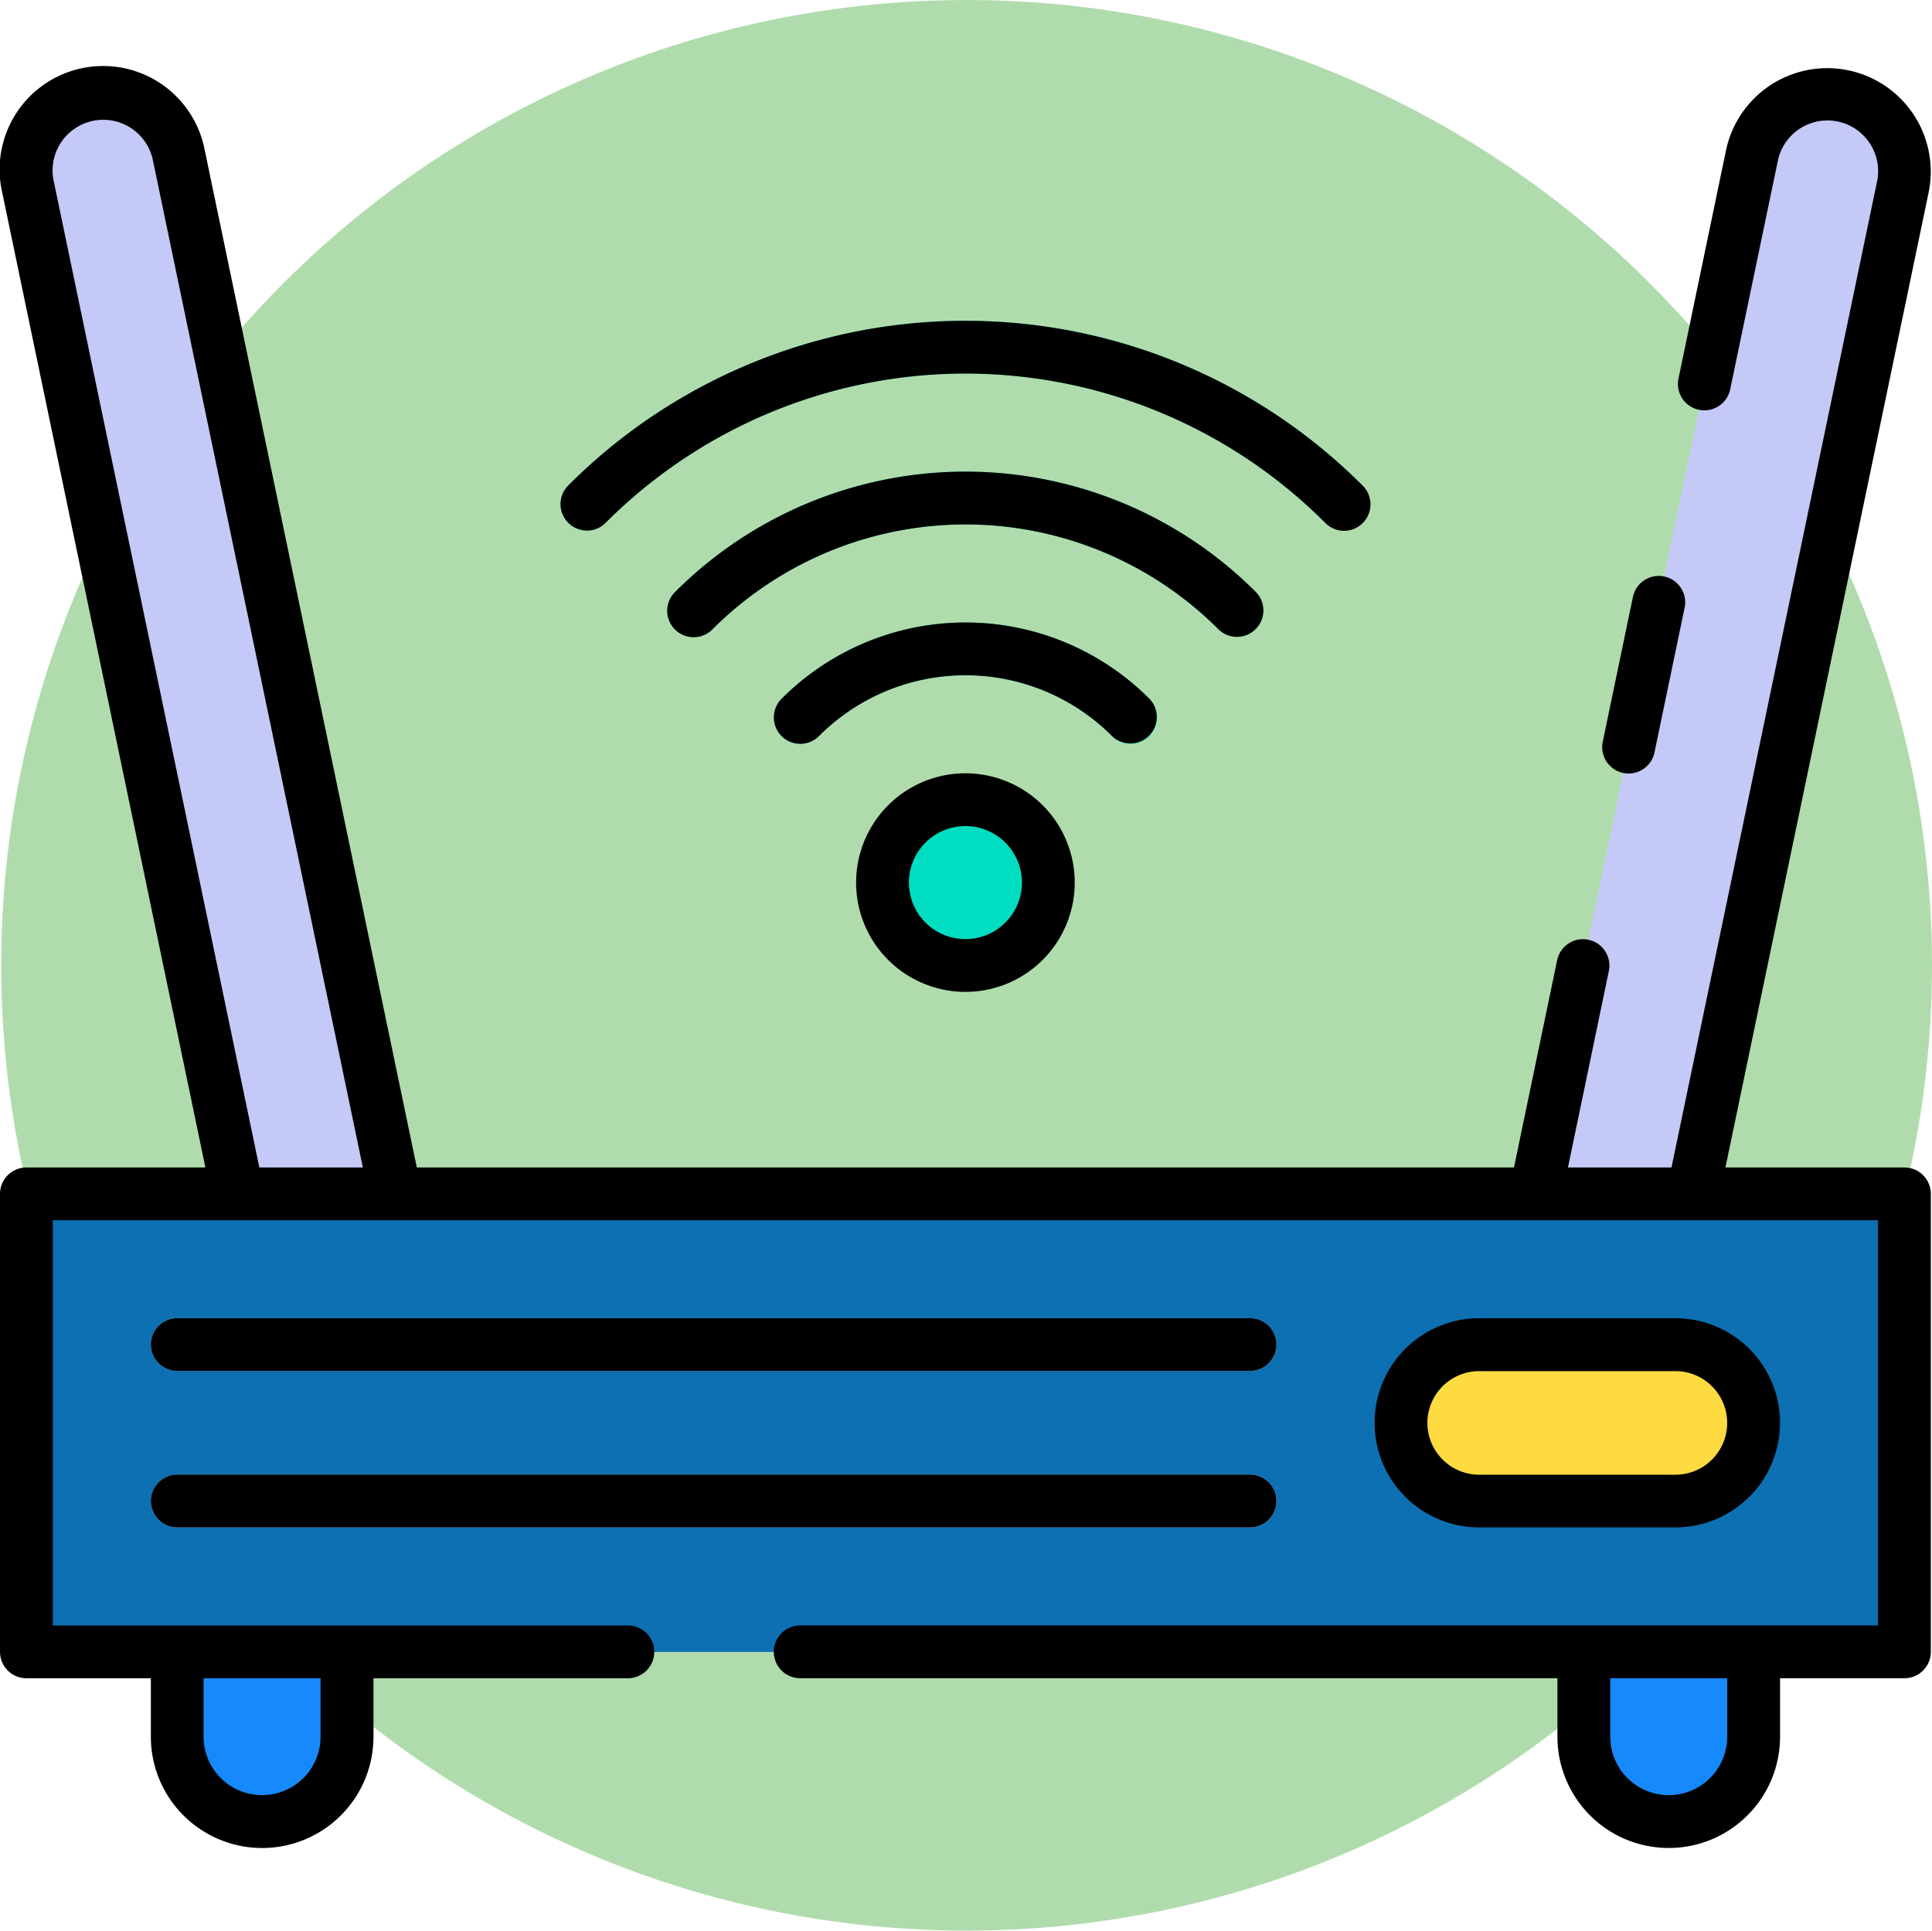 <svg xmlns="http://www.w3.org/2000/svg" width="85.051" height="85" viewBox="0 0 85.051 85">
  <g id="img4" transform="translate(-180 -1268)">
    <circle id="Elipse_11561" data-name="Elipse 11561" cx="42.5" cy="42.5" r="42.5" transform="translate(180.051 1268)" fill="#b0dcad"/>
    <g id="router-de-wifi" transform="translate(180 1266.001)">
      <g id="Grupo_1102653" data-name="Grupo 1102653" transform="translate(1.162 6.162)">
        <path id="Trazado_918768" data-name="Trazado 918768" d="M1.75,79.63H84.426V99.8H1.75Z" transform="translate(-1.75 -31.233)" fill="#0d70b2"/>
        <path id="Trazado_918769" data-name="Trazado 918769" d="M58.388,100.572H11.162a1.162,1.162,0,1,1,0-2.324H58.388a1.162,1.162,0,1,1,0,2.324Z" transform="translate(-4.521 -37.488)" fill="#e1e4fb"/>
        <path id="Trazado_918770" data-name="Trazado 918770" d="M58.388,90.2H11.162a1.162,1.162,0,1,1,0-2.324H58.388a1.162,1.162,0,1,1,0,2.324Z" transform="translate(-4.521 -34.005)" fill="#e1e4fb"/>
        <path id="Trazado_918771" data-name="Trazado 918771" d="M15.486,117.471a3.736,3.736,0,0,1-3.736-3.736V110h7.471v3.736A3.736,3.736,0,0,1,15.486,117.471Z" transform="translate(-5.109 -41.436)" fill="#1689fc"/>
        <path id="Trazado_918772" data-name="Trazado 918772" d="M108.735,117.471a3.736,3.736,0,0,0,3.736-3.736V110H105v3.736a3.736,3.736,0,0,0,3.735,3.735Z" transform="translate(-36.436 -41.436)" fill="#1689fc"/>
        <path id="Trazado_918773" data-name="Trazado 918773" d="M108.724,55.147h-6.932l9.526-45.7a3.392,3.392,0,1,1,6.641,1.385Z" transform="translate(-35.358 -6.75)" fill="#c5c9f7"/>
        <path id="Trazado_918774" data-name="Trazado 918774" d="M11.061,55.147h6.932L8.468,9.451a3.392,3.392,0,1,0-6.641,1.385Z" transform="translate(-1.752 -6.75)" fill="#c5c9f7"/>
        <path id="Trazado_918775" data-name="Trazado 918775" d="M104.955,96.517H96.318a3.442,3.442,0,0,1,0-6.885h8.637a3.442,3.442,0,0,1,0,6.885Z" transform="translate(-32.362 -34.593)" fill="#fedb41"/>
        <g id="Grupo_1102652" data-name="Grupo 1102652" transform="translate(23.516 9.962)">
          <circle id="Elipse_11560" data-name="Elipse 11560" cx="3.65" cy="3.65" r="3.65" transform="translate(14.172 21.083)" fill="#00ddc1"/>
          <path id="Trazado_918776" data-name="Trazado 918776" d="M52.459,47.092a1.162,1.162,0,0,1-.821-1.984,11.436,11.436,0,0,1,16.173-.017,1.162,1.162,0,1,1-1.64,1.646,9.112,9.112,0,0,0-12.89.014A1.159,1.159,0,0,1,52.459,47.092Z" transform="translate(-41.911 -28.469)" fill="#00ddc1"/>
          <path id="Trazado_918777" data-name="Trazado 918777" d="M45.392,39.039a1.163,1.163,0,0,1-.821-1.984,18.066,18.066,0,0,1,25.561-.016,1.162,1.162,0,1,1-1.642,1.645,15.742,15.742,0,0,0-22.276.014,1.159,1.159,0,0,1-.822.341Z" transform="translate(-39.537 -25.11)" fill="#00ddc1"/>
          <path id="Trazado_918778" data-name="Trazado 918778" d="M38.324,30.987A1.163,1.163,0,0,1,37.5,29a24.7,24.7,0,0,1,34.947-.016,1.162,1.162,0,1,1-1.642,1.645,22.374,22.374,0,0,0-31.663.014A1.157,1.157,0,0,1,38.324,30.987Z" transform="translate(-37.162 -21.751)" fill="#00ddc1"/>
        </g>
      </g>
      <g id="Grupo_1102654" data-name="Grupo 1102654" transform="translate(0 4.999)">
        <path id="Trazado_918779" data-name="Trazado 918779" d="M83.838,53.4h-7.88L84.9,10.485a4.555,4.555,0,1,0-8.919-1.859L73.891,18.667a1.162,1.162,0,0,0,2.276.473L78.26,9.1a2.231,2.231,0,1,1,4.368.91L73.583,53.4H69.025l1.8-8.652a1.162,1.162,0,1,0-2.276-.474l-1.9,9.126h-48.3L9.016,8.625A4.555,4.555,0,1,0,.1,10.485L9.042,53.4H1.162A1.163,1.163,0,0,0,0,54.559V74.726a1.163,1.163,0,0,0,1.162,1.162H6.641v2.574a4.9,4.9,0,1,0,9.8,0V75.888h11.2a1.162,1.162,0,0,0,0-2.324H2.324V55.721H82.676V73.563H35.227a1.162,1.162,0,0,0,0,2.324H68.562v2.574a4.9,4.9,0,1,0,9.8,0V75.887h5.479A1.163,1.163,0,0,0,85,74.726V54.559A1.163,1.163,0,0,0,83.838,53.4ZM14.111,75.887v2.574a2.574,2.574,0,1,1-5.148,0V75.887ZM11.417,53.4,2.373,10.01A2.231,2.231,0,1,1,6.74,9.1l9.234,44.3ZM76.035,78.461a2.574,2.574,0,1,1-5.148,0V75.887h5.148Z" transform="translate(0 -4.999)"/>
        <path id="Trazado_918780" data-name="Trazado 918780" d="M11.162,100.572H58.388a1.162,1.162,0,1,0,0-2.324H11.162a1.162,1.162,0,1,0,0,2.324Z" transform="translate(-3.359 -36.325)"/>
        <path id="Trazado_918781" data-name="Trazado 918781" d="M11.162,90.2H58.388a1.162,1.162,0,1,0,0-2.324H11.162a1.162,1.162,0,0,0,0,2.324Z" transform="translate(-3.359 -32.842)"/>
        <path id="Trazado_918782" data-name="Trazado 918782" d="M107.14,47.34a1.221,1.221,0,0,0,.238.025,1.164,1.164,0,0,0,1.137-.926l1.328-6.375a1.162,1.162,0,1,0-2.276-.474l-1.328,6.375A1.163,1.163,0,0,0,107.14,47.34Z" transform="translate(-35.682 -16.308)"/>
        <path id="Trazado_918783" data-name="Trazado 918783" d="M104.367,97.089a4.6,4.6,0,1,0,0-9.209H95.73a4.6,4.6,0,0,0,0,9.209Zm-10.918-4.6a2.282,2.282,0,0,1,2.28-2.28h8.637a2.28,2.28,0,1,1,0,4.561H95.73A2.283,2.283,0,0,1,93.449,92.485Z" transform="translate(-30.612 -32.842)"/>
        <path id="Trazado_918784" data-name="Trazado 918784" d="M56.753,56.564a4.812,4.812,0,1,0,4.813-4.814,4.812,4.812,0,0,0-4.813,4.814Zm7.3,0a2.488,2.488,0,1,1-2.488-2.49,2.488,2.488,0,0,1,2.488,2.49Z" transform="translate(-19.065 -20.704)"/>
        <path id="Trazado_918785" data-name="Trazado 918785" d="M67.816,46.735a1.161,1.161,0,0,0,0-1.643,11.436,11.436,0,0,0-16.173.017,1.162,1.162,0,1,0,1.643,1.644,9.112,9.112,0,0,1,12.89-.014A1.161,1.161,0,0,0,67.816,46.735Z" transform="translate(-17.234 -17.345)"/>
        <path id="Trazado_918786" data-name="Trazado 918786" d="M70.134,38.683a1.163,1.163,0,0,0,0-1.644,18.066,18.066,0,0,0-25.561.016A1.162,1.162,0,0,0,46.216,38.7a15.742,15.742,0,0,1,22.276-.015A1.161,1.161,0,0,0,70.134,38.683Z" transform="translate(-14.859 -13.985)"/>
        <path id="Trazado_918787" data-name="Trazado 918787" d="M38.324,30.986a1.157,1.157,0,0,0,.821-.341,22.374,22.374,0,0,1,31.663-.015,1.162,1.162,0,1,0,1.64-1.645A24.7,24.7,0,0,0,37.5,29a1.163,1.163,0,0,0,.822,1.984Z" transform="translate(-12.484 -10.626)"/>
      </g>
    </g>
  </g>
</svg>
